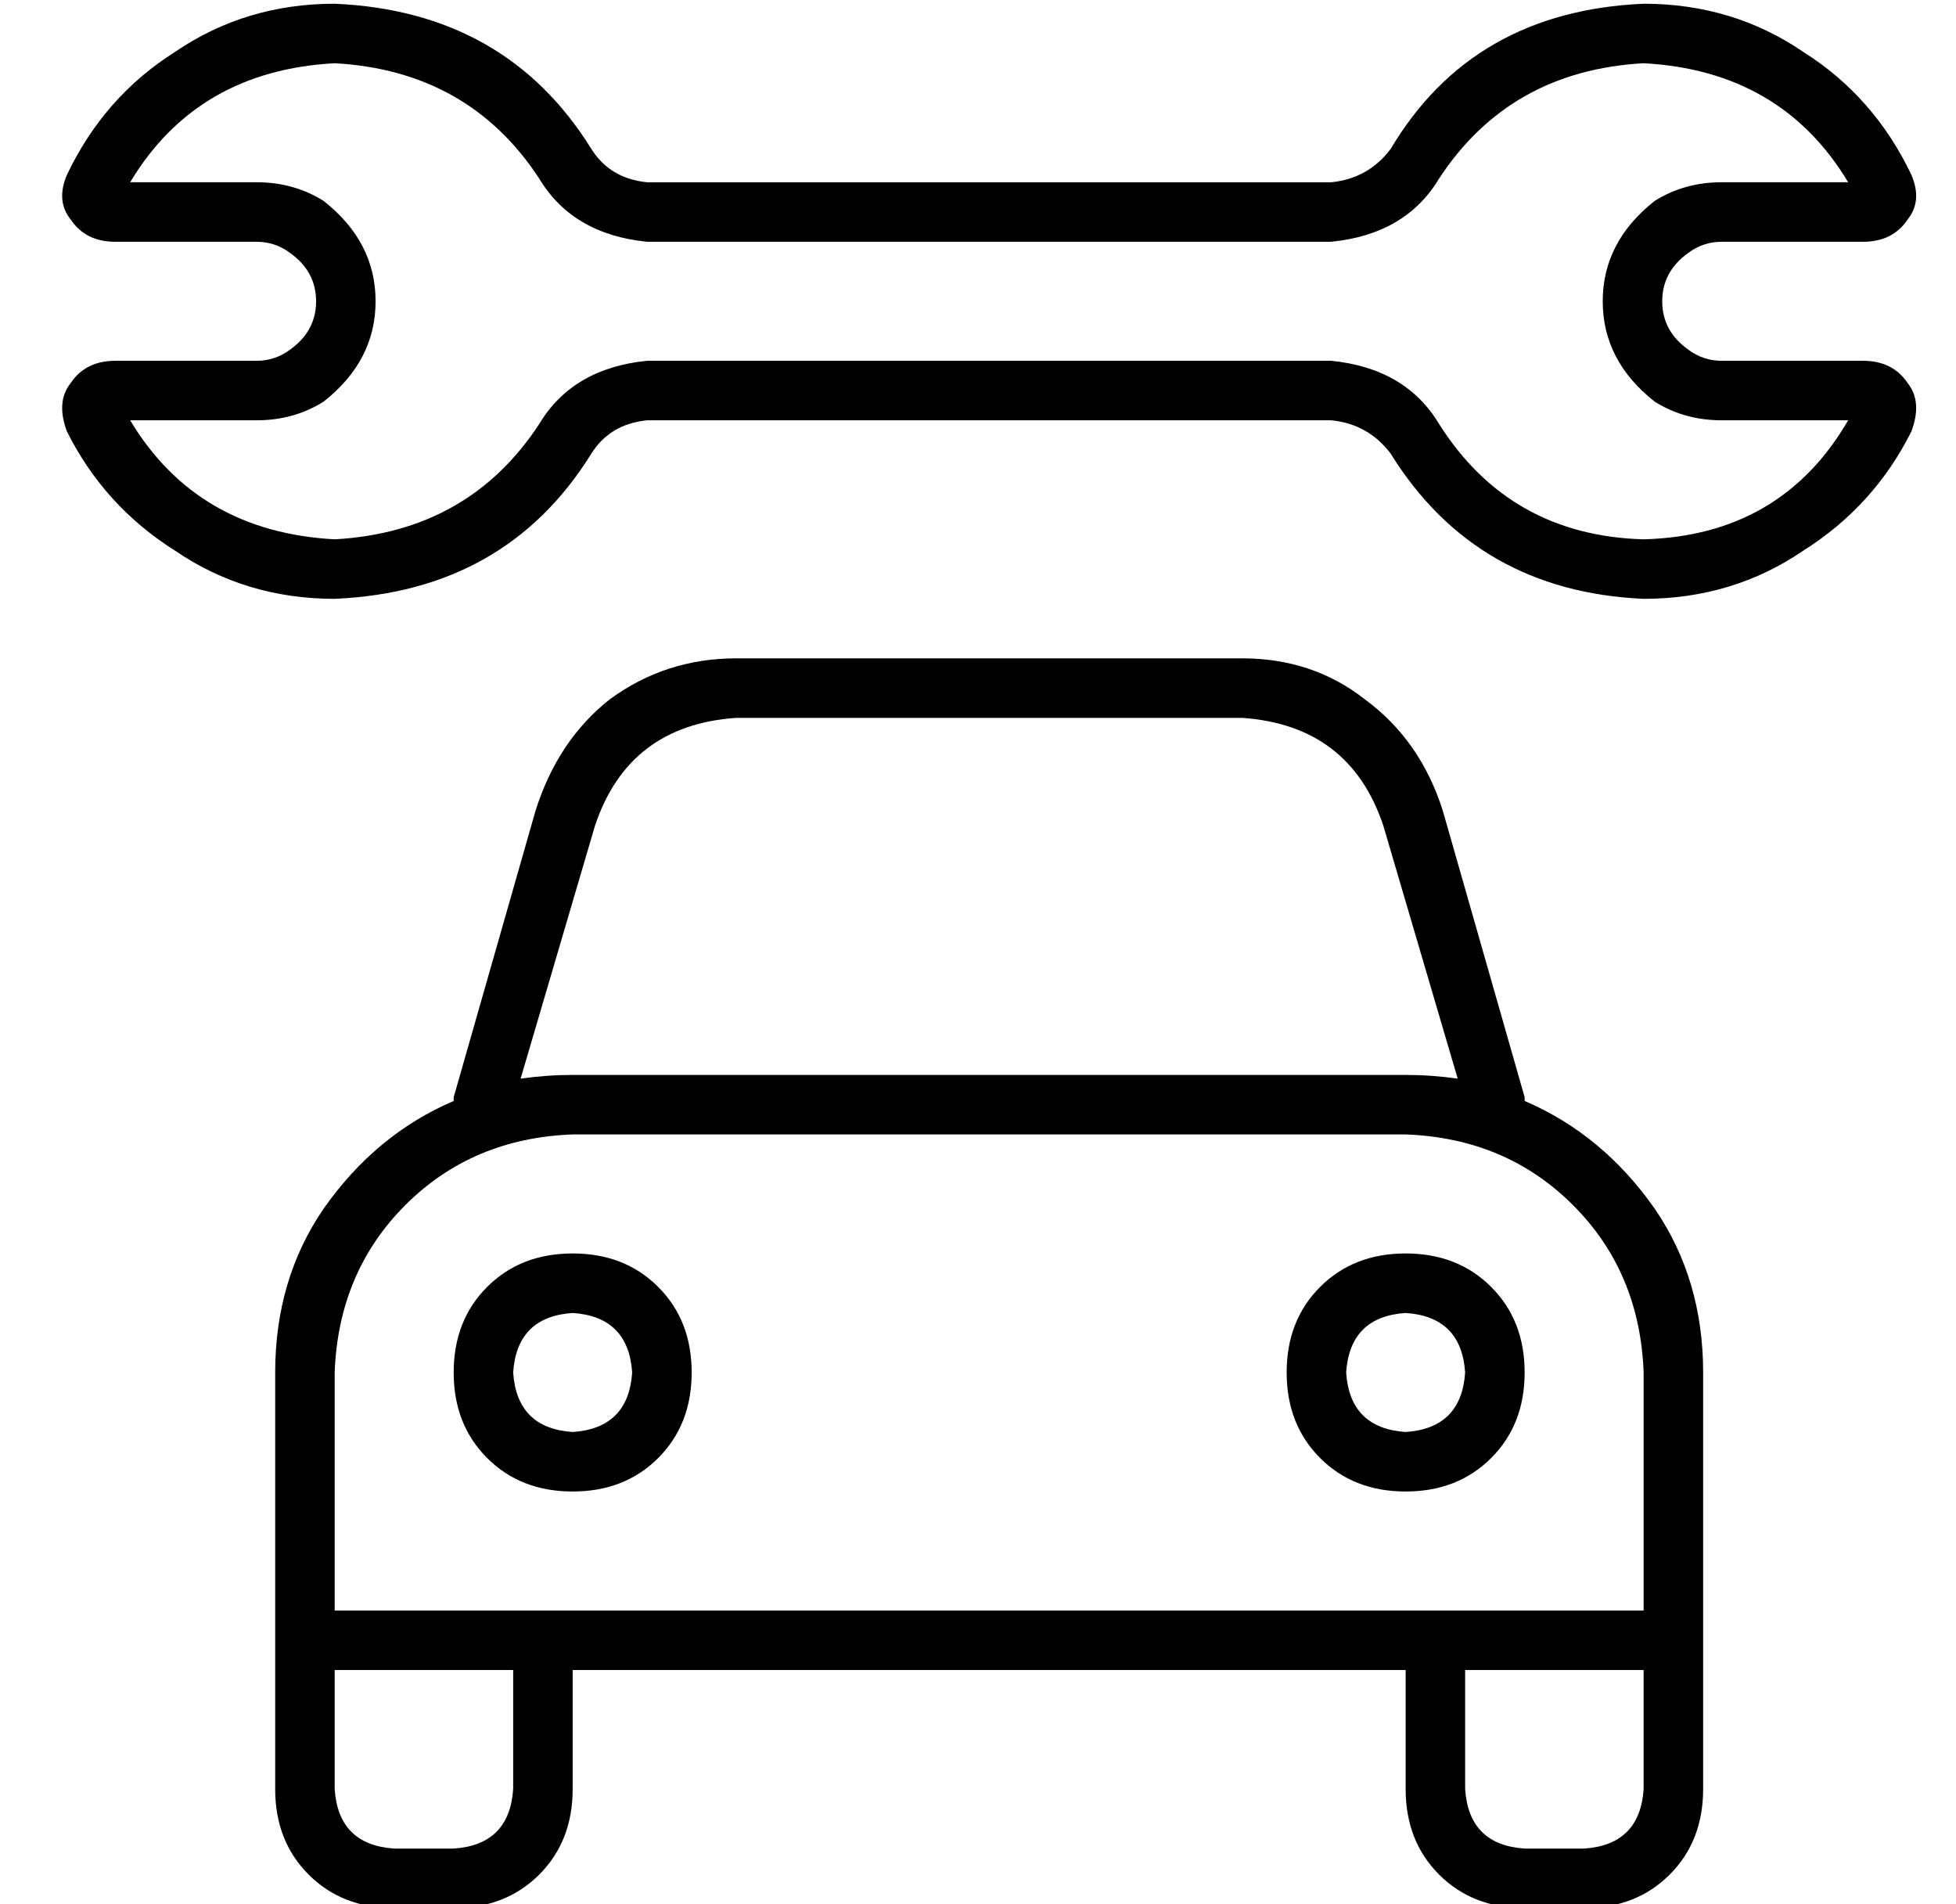 <?xml version="1.0" standalone="no"?>
<!DOCTYPE svg PUBLIC "-//W3C//DTD SVG 1.1//EN" "http://www.w3.org/Graphics/SVG/1.1/DTD/svg11.dtd" >
<svg xmlns="http://www.w3.org/2000/svg" xmlns:xlink="http://www.w3.org/1999/xlink" version="1.1" viewBox="-10 -40 526 512">
   <path fill="currentColor"
d="M135 74q-19 29 -55 31q-37 -2 -55 -32h34v0q10 0 18 -5q14 -11 14 -27t-14 -27q-8 -5 -18 -5h-34v0q18 -30 55 -32q36 2 55 31q9 15 29 17h184v0q20 -2 29 -17q19 -29 55 -31q37 2 55 32h-34v0q-10 0 -18 5q-14 11 -14 27t14 27q8 5 18 5h34v0q-18 31 -55 32
q-36 -1 -55 -31q-9 -15 -29 -17h-184v0q-20 2 -29 17v0zM164 73h184h-184h184q10 1 16 9q23 37 68 39q24 0 43 -13q19 -12 29 -32q3 -8 -1 -13q-4 -6 -12 -6h-38v0q-5 0 -9 -3q-7 -5 -7 -13t7 -13q4 -3 9 -3h38v0q8 0 12 -6q4 -5 1 -12q-10 -21 -29 -33q-19 -13 -43 -13
q-46 2 -68 39q-6 8 -16 9h-184v0q-10 -1 -15 -9q-23 -37 -69 -39q-24 0 -43 13q-19 12 -29 33q-3 7 1 12q4 6 12 6h38v0q5 0 9 3q7 5 7 13t-7 13q-4 3 -9 3h-38v0q-8 0 -12 6q-4 5 -1 13q10 20 29 32q19 13 43 13q46 -2 69 -39q5 -8 15 -9v0zM188 153h136h-136h136
q29 2 38 29l20 68v0q-7 -1 -14 -1h-224v0q-7 0 -14 1l20 -68v0q9 -27 38 -29v0zM112 255v1v-1v1q-21 9 -35 29q-13 19 -13 44v64v0v16v0v32v0q0 14 9 23t23 9h16v0q14 0 23 -9t9 -23v-32v0h224v0v32v0q0 14 9 23t23 9h16v0q14 0 23 -9t9 -23v-32v0v-16v0v-64v0
q0 -25 -13 -44q-14 -20 -35 -29v-1v0l-22 -77v0q-6 -19 -21 -30q-14 -11 -33 -11h-136v0q-19 0 -34 11q-14 11 -20 30l-22 77v0zM384 393h-16h16h-304v-64v0q1 -27 19 -45t45 -19h224v0q27 1 45 19t19 45v64v0h-48v0zM384 441v-32v32v-32h48v0v32v0q-1 15 -16 16h-16v0
q-15 -1 -16 -16v0zM128 409v32v-32v32q-1 15 -16 16h-16v0q-15 -1 -16 -16v-32v0h48v0zM160 329q-1 15 -16 16q-15 -1 -16 -16q1 -15 16 -16q15 1 16 16v0zM144 297q-14 0 -23 9v0v0q-9 9 -9 23t9 23t23 9t23 -9t9 -23t-9 -23t-23 -9v0zM368 345q-15 -1 -16 -16
q1 -15 16 -16q15 1 16 16q-1 15 -16 16v0zM336 329q0 14 9 23v0v0q9 9 23 9t23 -9t9 -23t-9 -23t-23 -9t-23 9t-9 23v0z" />
</svg>
